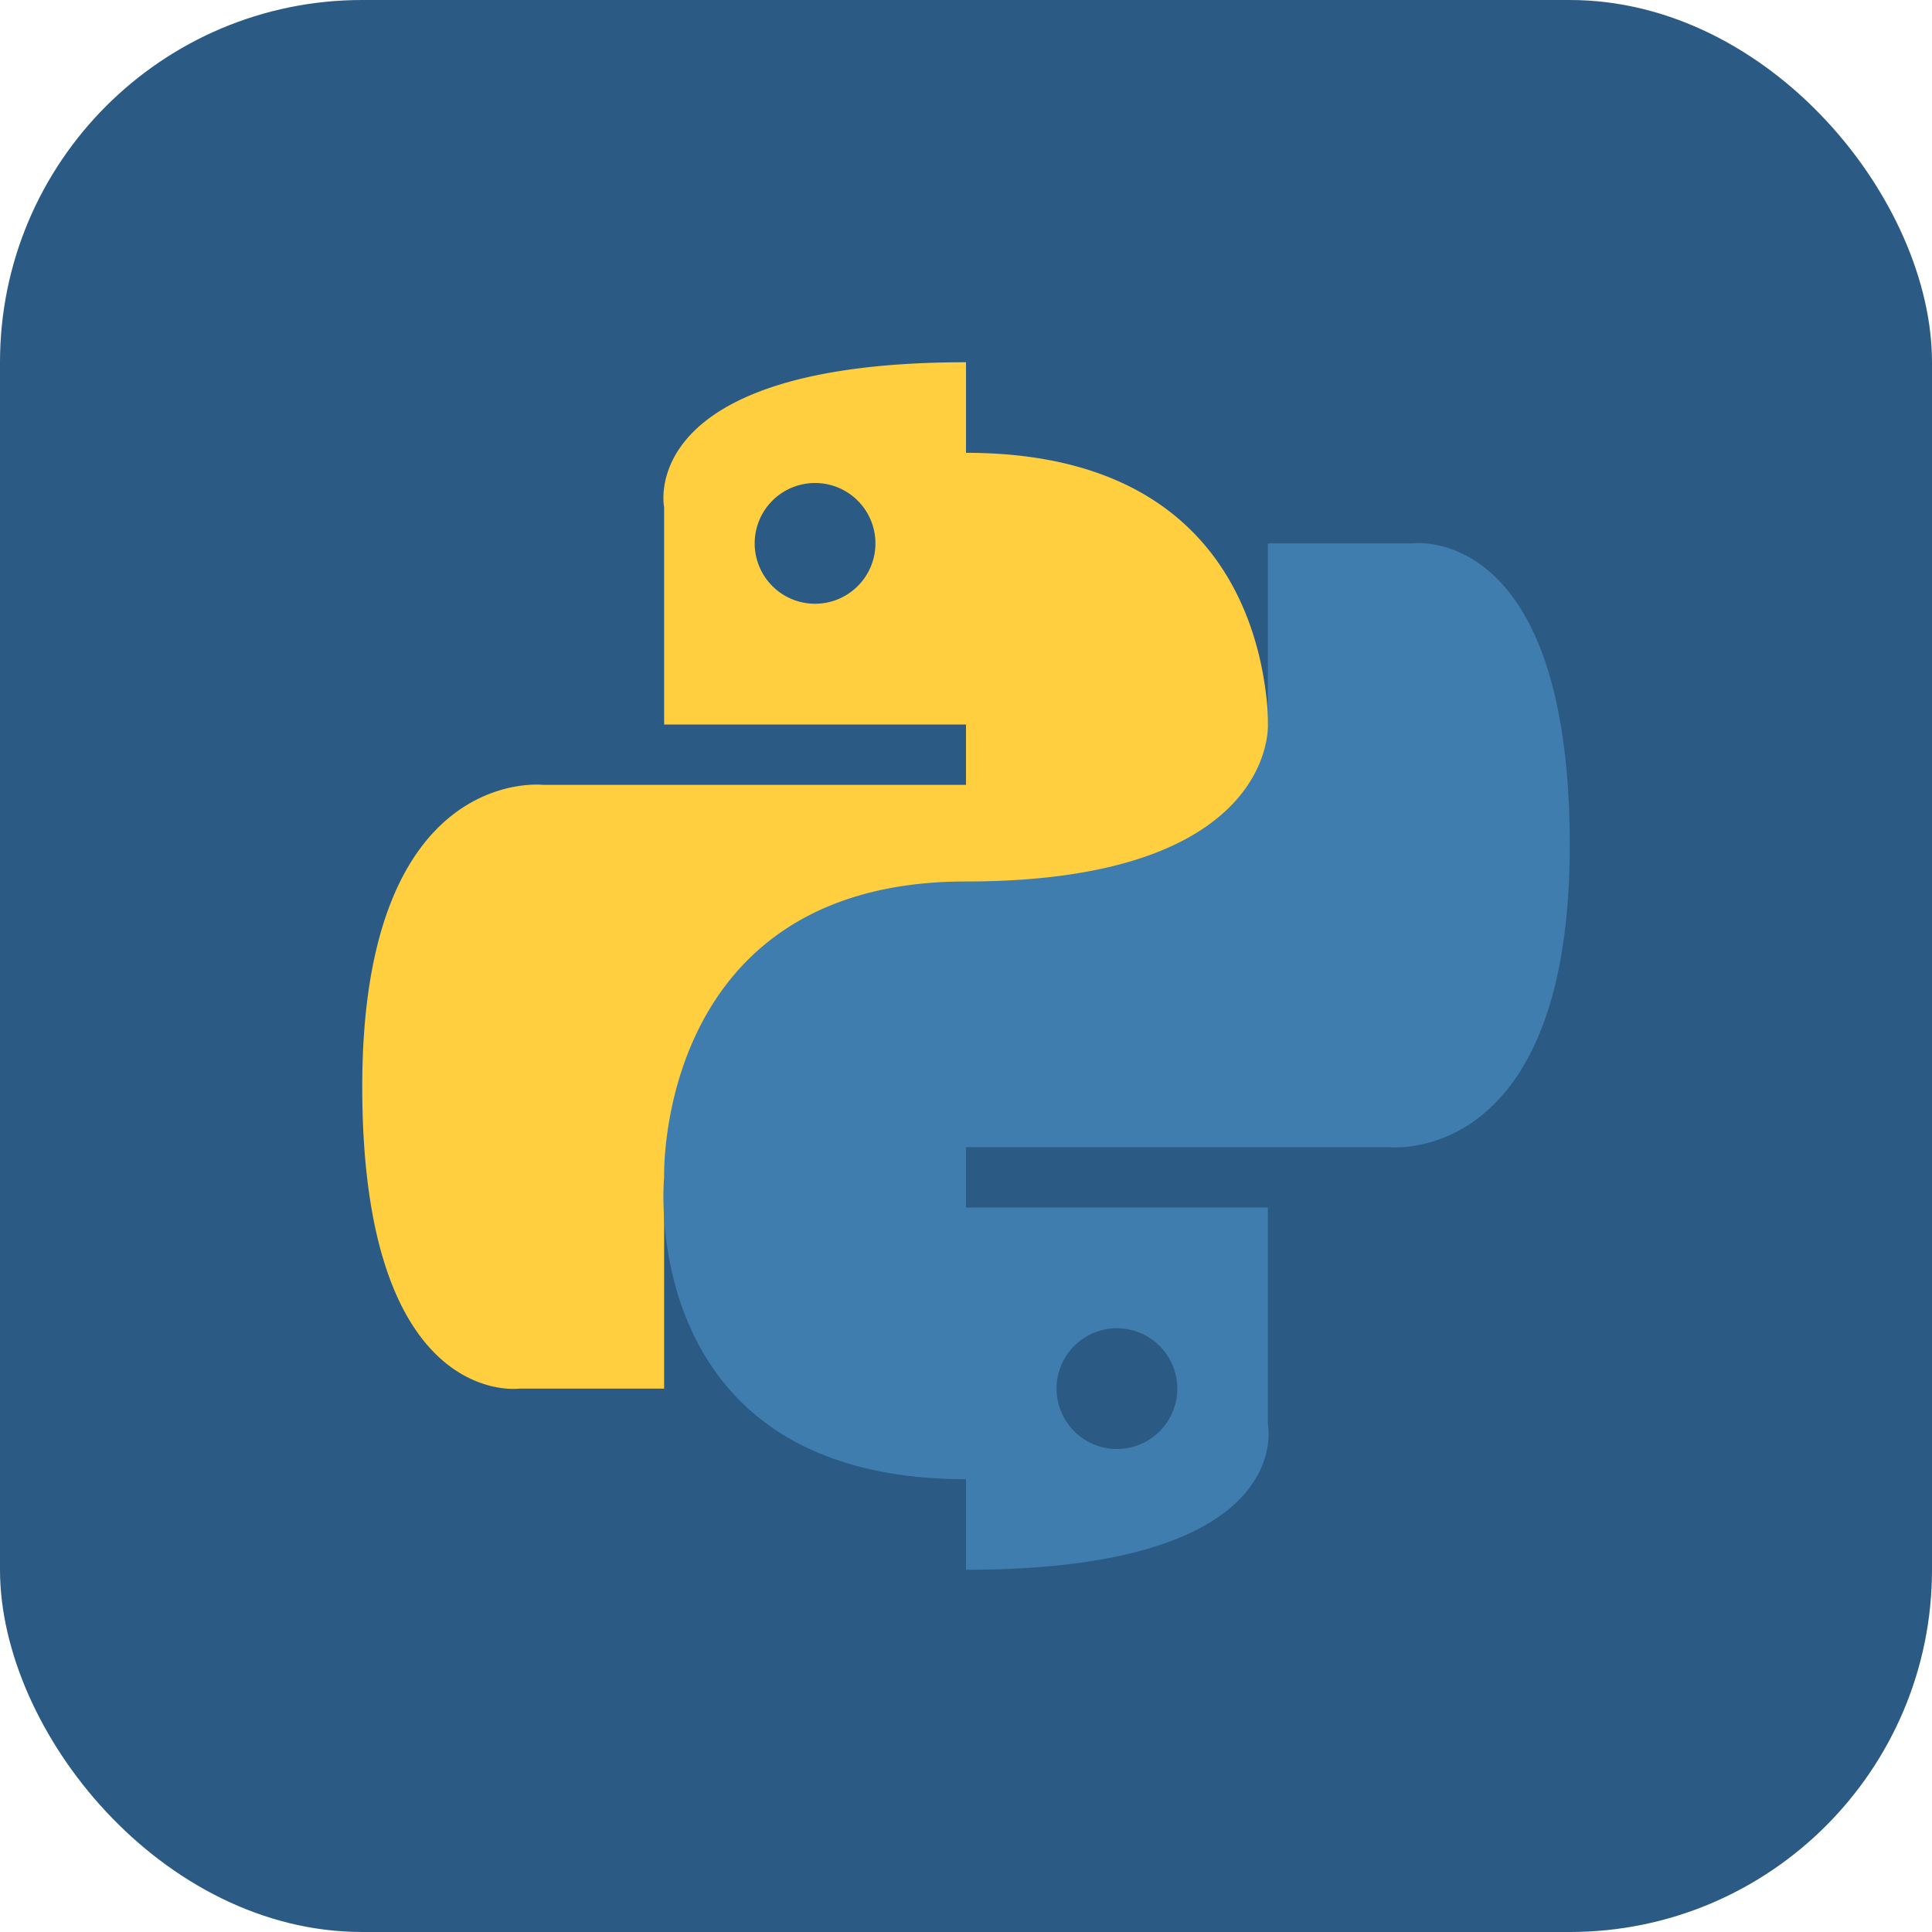 <svg xmlns='http://www.w3.org/2000/svg' viewBox='0 0 64 64'><rect width='64' height='64' rx='12' fill='#2b5b84'/><path fill='#ffcf3f' d='M32 12c-11 0-10 4.8-10 4.8V24h10v2H18s-6-.7-6 10 5.2 10 5.2 10H22v-6s-.3-5.2 10-5.2 10-9.8 10-9.8 1-10-10-10zm-5 4a2 2 0 1 1 0 4 2 2 0 0 1 0-4z'/><path fill='#3f7dae' d='M32 52c11 0 10-4.8 10-4.8V40H32v-2h14s6 .7 6-10-5.2-10-5.2-10H42v6s.3 5.2-10 5.2S22 39 22 39s-1 10 10 10zm5-4a2 2 0 1 1 0-4 2 2 0 0 1 0 4z'/></svg>